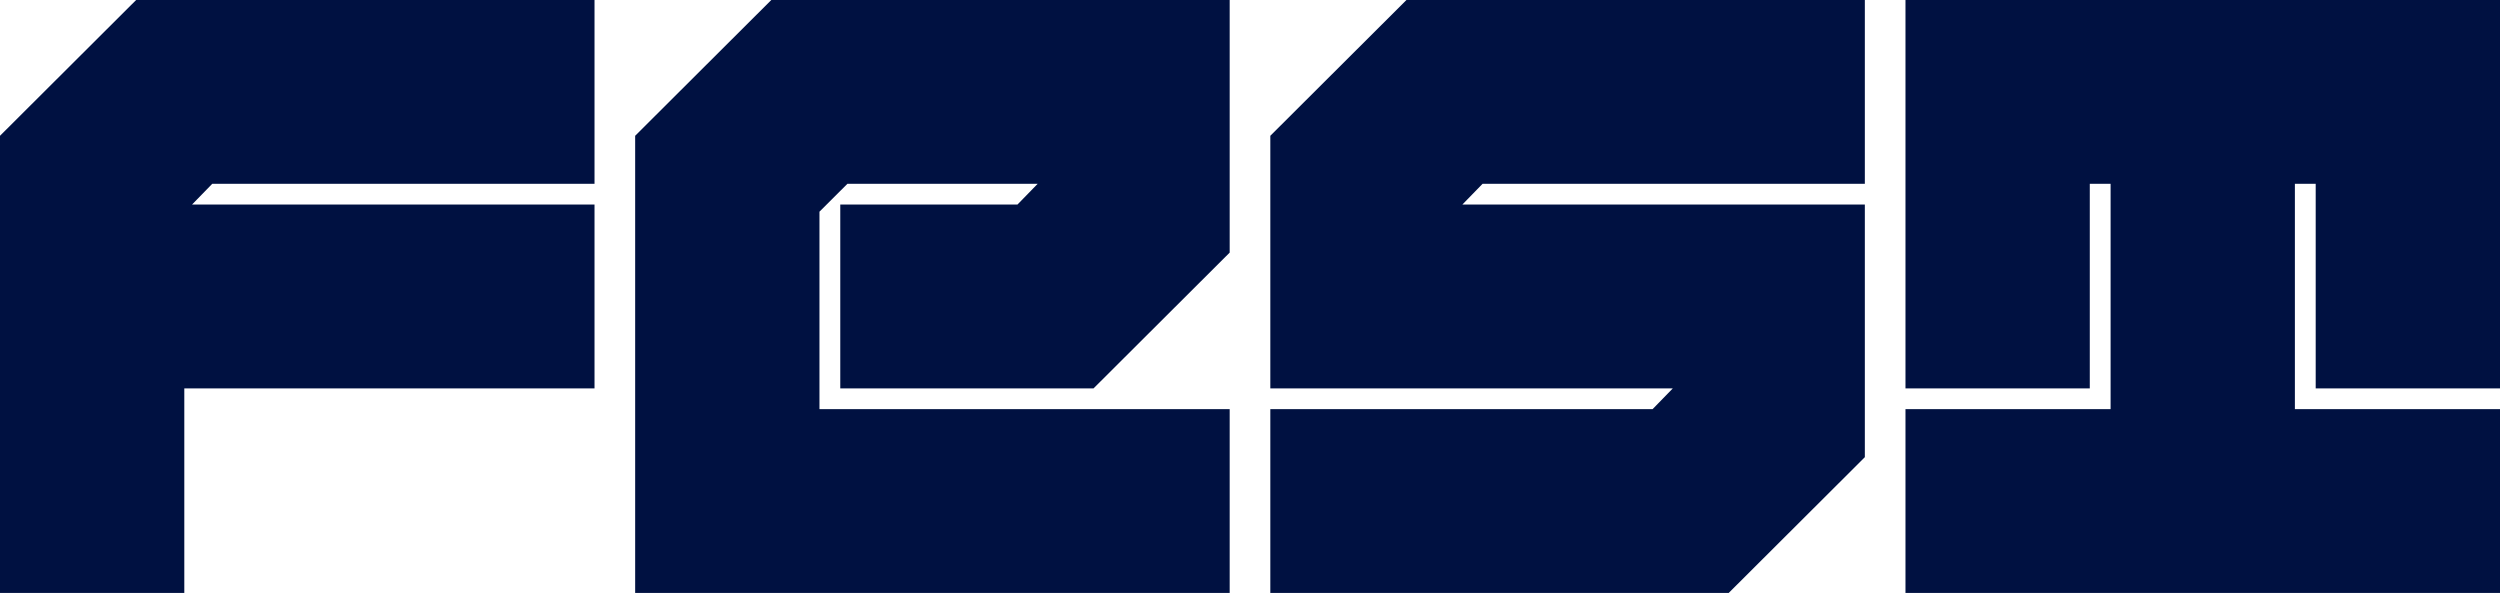 <svg width="312" height="74" viewBox="0 0 312 74" fill="none" xmlns="http://www.w3.org/2000/svg">
<path d="M0 74H23.001V48.47H74.196V25.53H23.965L26.488 22.94H74.196V0H16.991L0 16.946V74Z" fill="#001141"/>
<path d="M79.268 74H153.464V51.06H102.269V26.418L105.756 22.94H129.499L126.976 25.53H104.866V48.47H136.473L153.464 31.524V0H96.259L79.268 16.946V74Z" fill="#001141"/>
<path d="M158.536 74H215.741L232.732 57.054V25.53H182.501L185.024 22.94H232.732V0H175.527L158.536 16.946V48.47H208.767L206.244 51.06H158.536V74Z" fill="#001141"/>
<path d="M237.804 74H312V51.06H286.402V22.94H288.999V48.47H312V0H237.804V48.47H260.805V22.94H263.402V51.06H237.804V74Z" fill="#001141"/>
</svg>
